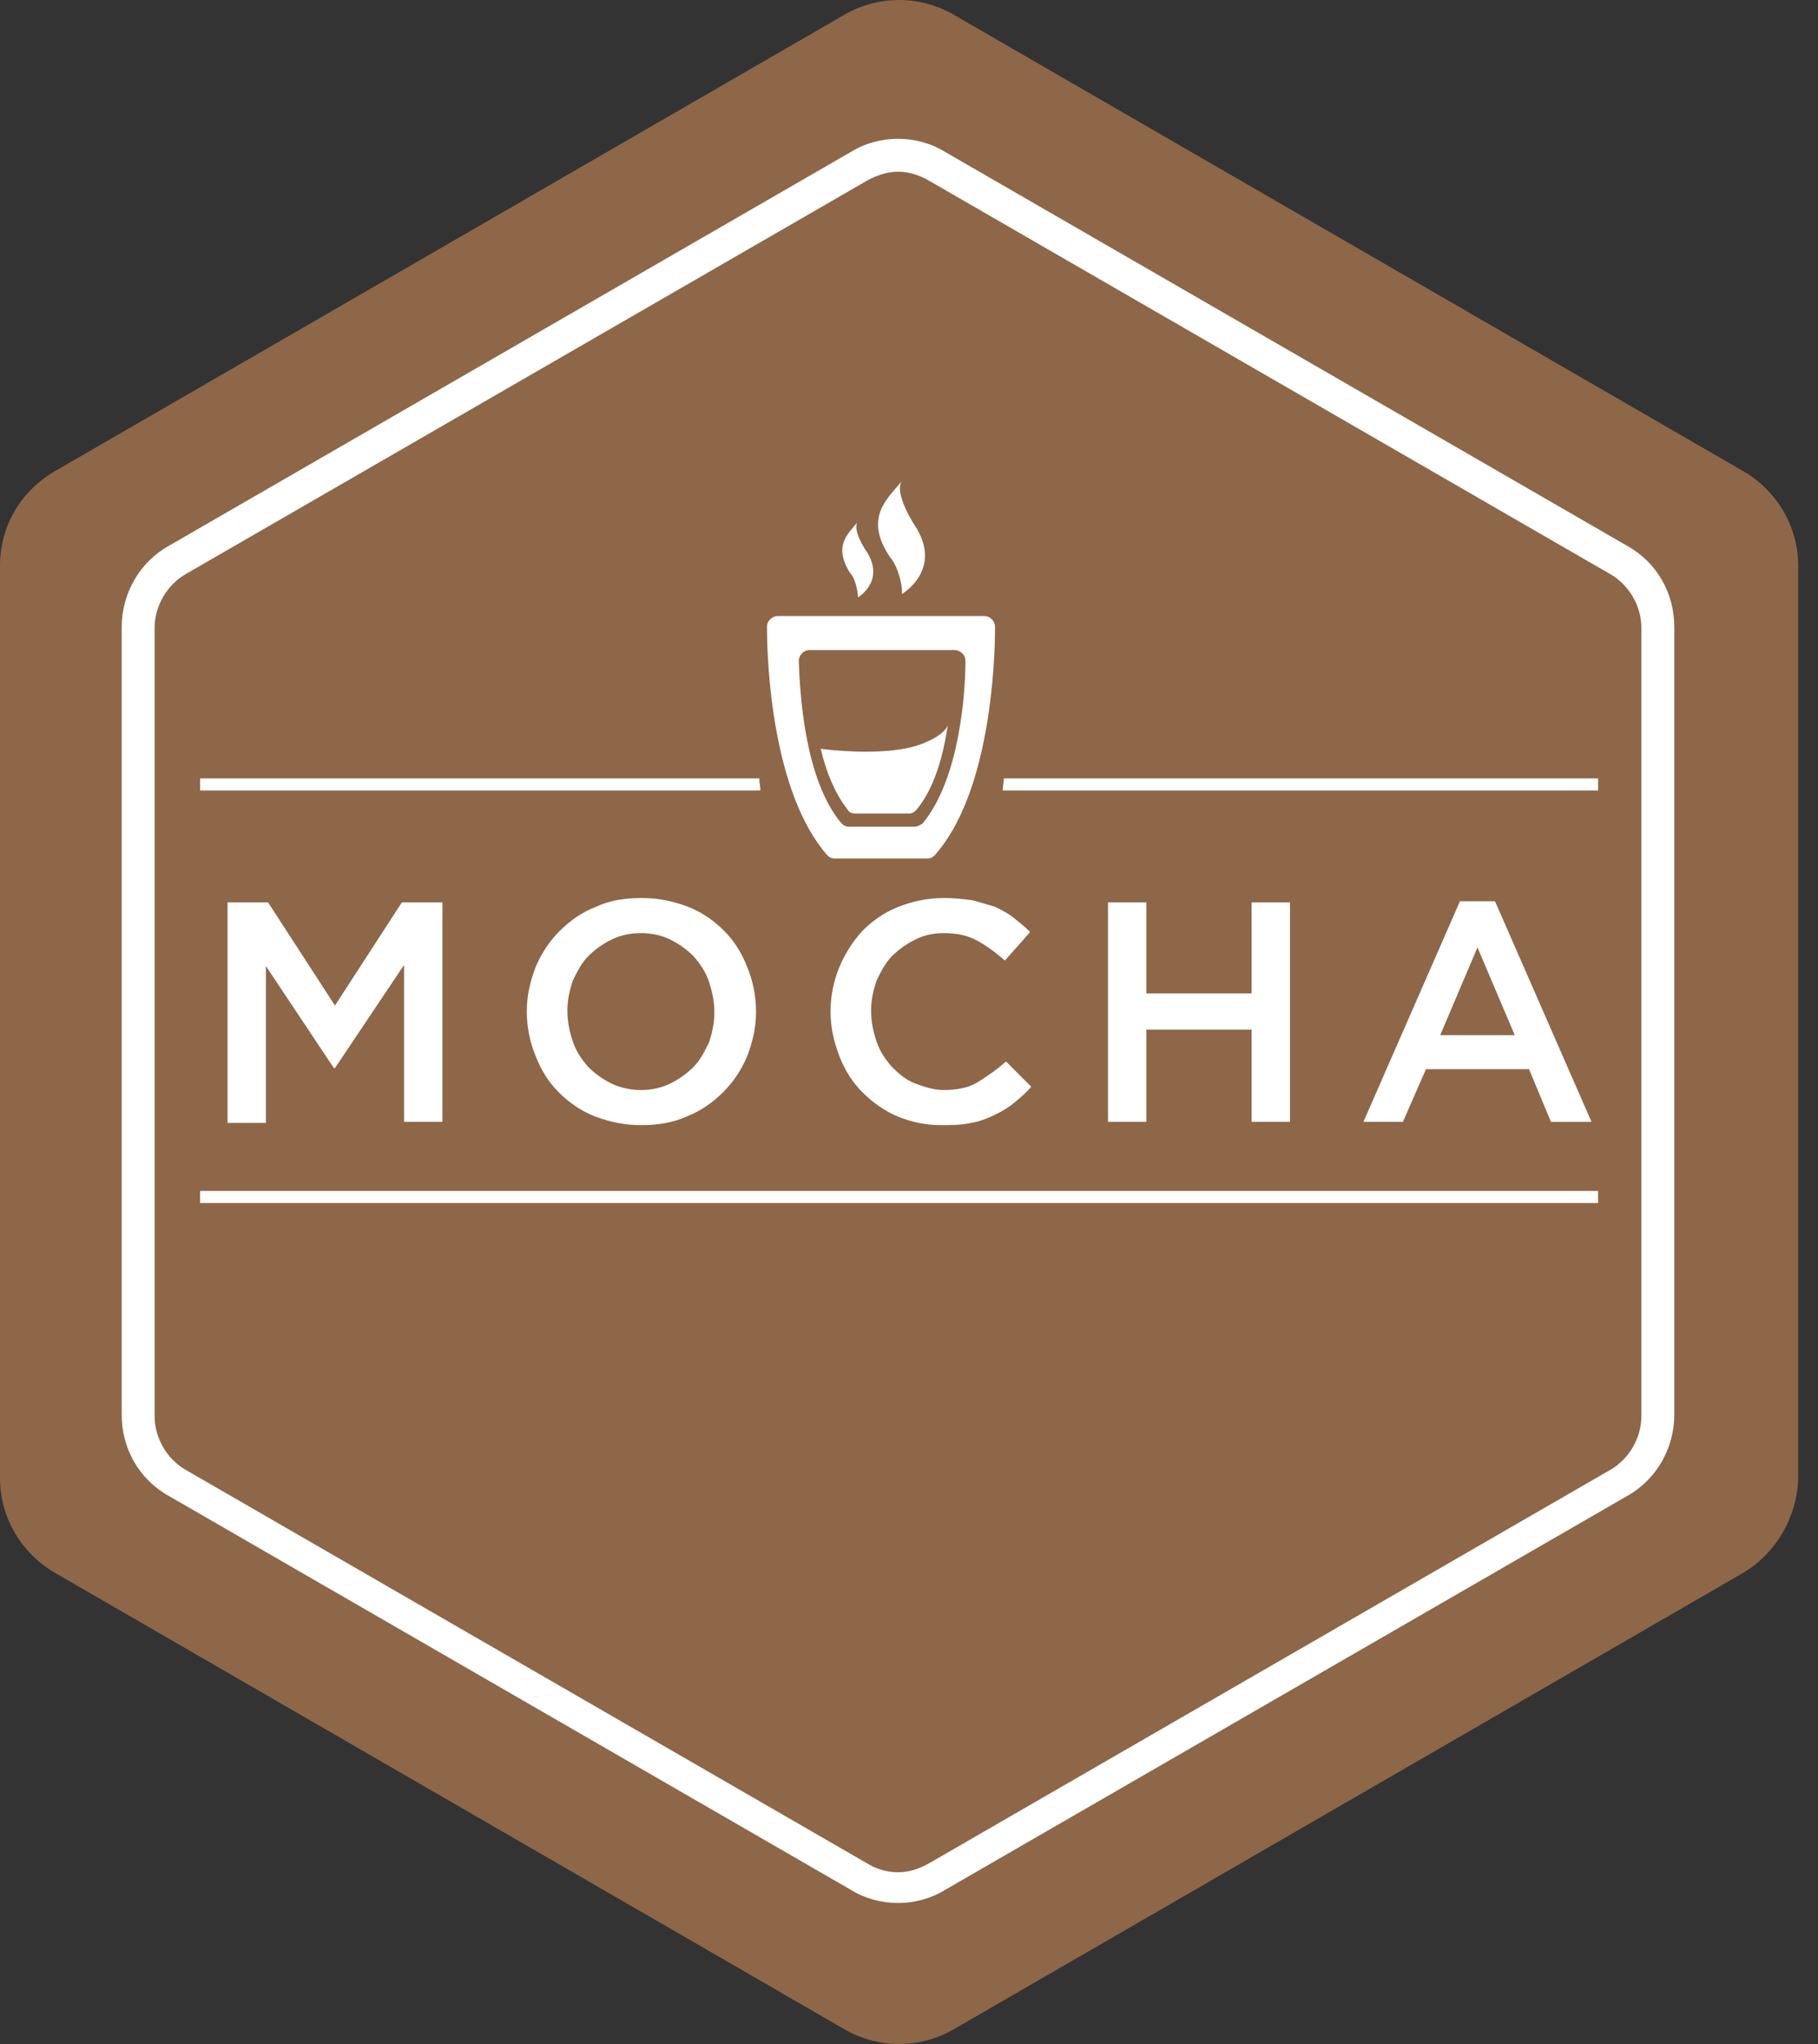 <svg width="89" height="100" viewBox="0 0 89 100" fill="none" xmlns="http://www.w3.org/2000/svg">
<rect x="0" y="0" width="89" height="100" fill="#333333" stroke="none"/>
<path d="M85.346 76.945L46.699 99.275C45.884 99.75 44.958 100 44.015 100C43.072 100 42.146 99.75 41.331 99.275L2.684 76.945C1.02 75.979 0 74.208 0 72.329V27.67C0 25.738 1.02 24.02 2.684 23.054L41.331 0.724C42.146 0.25 43.072 -0 44.015 -0C44.958 -0 45.884 0.25 46.699 0.724L85.346 23.054C87.011 24.02 88.03 25.791 88.03 27.67V72.329C87.977 74.208 86.957 75.979 85.346 76.945Z" fill="#8D6748"/>
<path d="M43.962 6.79C43.157 6.79 42.351 7.004 41.653 7.434L8.266 26.704C6.817 27.509 5.958 29.066 5.958 30.676V69.216C5.958 70.88 6.817 72.383 8.266 73.188L41.653 92.458C42.351 92.888 43.156 93.102 43.962 93.102C44.766 93.102 45.572 92.888 46.27 92.458L79.657 73.188C81.106 72.383 81.965 70.826 81.965 69.216V30.676C81.965 29.012 81.106 27.509 79.657 26.704L46.27 7.434C45.572 7.004 44.767 6.79 43.962 6.79ZM43.962 8.4C44.498 8.4 44.981 8.561 45.464 8.83L78.851 28.1C79.764 28.636 80.354 29.656 80.354 30.73V69.27C80.354 70.344 79.764 71.363 78.851 71.9L45.465 91.17C44.981 91.438 44.498 91.599 43.962 91.599C43.43 91.597 42.91 91.448 42.458 91.169L9.071 71.9C8.159 71.363 7.568 70.344 7.568 69.27V30.73C7.568 29.656 8.159 28.637 9.071 28.099L42.458 8.83C42.941 8.561 43.478 8.4 43.961 8.4L43.962 8.4ZM40.875 42.002H45.384C45.545 42.002 45.652 41.948 45.76 41.841C48.443 38.835 48.712 32.554 48.712 30.676C48.712 30.408 48.497 30.139 48.175 30.139H38.084C37.816 30.139 37.547 30.354 37.547 30.676C37.547 32.501 37.816 38.781 40.499 41.841C40.607 41.948 40.714 42.002 40.875 42.002ZM39.64 31.803H46.726C46.994 31.803 47.263 32.018 47.263 32.34C47.263 33.843 46.994 38.083 45.169 40.284C45.008 40.392 44.901 40.445 44.74 40.445H41.573C41.412 40.445 41.304 40.392 41.197 40.284C39.372 38.137 39.157 33.843 39.104 32.34C39.104 32.072 39.318 31.803 39.64 31.803ZM44.149 29.066C44.149 29.066 46.082 27.939 44.901 25.899C44.203 24.825 43.881 23.913 44.149 23.537C43.452 24.396 42.271 25.308 43.559 27.241C43.989 27.724 44.203 28.744 44.149 29.066V29.066ZM42.002 29.227C42.002 29.227 43.29 28.475 42.485 27.079C42.002 26.382 41.788 25.738 42.002 25.523C41.519 26.113 40.768 26.704 41.626 28.046C41.895 28.314 42.002 29.012 42.002 29.227ZM41.841 39.801H44.525C44.632 39.801 44.74 39.748 44.847 39.64C45.76 38.567 46.189 36.903 46.404 35.453C46.404 35.453 46.35 35.937 45.062 36.42C43.291 37.064 40.177 36.634 40.177 36.634C40.445 37.761 40.875 38.835 41.519 39.64C41.573 39.748 41.734 39.801 41.841 39.801ZM21.659 54.884V44.149H19.673L16.398 49.195L13.124 44.149H11.138V54.938H13.017V47.262L16.344 52.254H16.398L19.78 47.209V54.884H21.659ZM33.683 44.364C32.984 44.095 32.233 43.934 31.428 43.934C30.623 43.934 29.872 44.041 29.173 44.364C28.475 44.632 27.885 45.061 27.402 45.544C26.895 46.051 26.493 46.653 26.221 47.316C25.953 48.014 25.791 48.711 25.791 49.463V49.517C25.791 50.268 25.953 51.02 26.221 51.664C26.49 52.362 26.865 52.952 27.349 53.435C27.832 53.918 28.422 54.347 29.119 54.616C29.817 54.884 30.569 55.046 31.374 55.046C32.179 55.046 32.931 54.938 33.629 54.616C34.327 54.347 34.917 53.918 35.4 53.435C35.907 52.929 36.309 52.327 36.581 51.664C36.849 50.966 37.011 50.268 37.011 49.517V49.463C37.011 48.711 36.849 47.96 36.581 47.316C36.312 46.618 35.937 46.028 35.454 45.545C34.971 45.061 34.38 44.632 33.683 44.364ZM34.971 49.57C34.971 50.053 34.863 50.536 34.702 51.02C34.488 51.449 34.273 51.878 33.951 52.2C33.621 52.528 33.24 52.8 32.824 53.005C32.394 53.22 31.911 53.328 31.374 53.328C30.891 53.328 30.355 53.22 29.925 53.005C29.508 52.8 29.128 52.528 28.798 52.201C28.476 51.825 28.207 51.449 28.046 50.966C27.885 50.483 27.778 50 27.778 49.463V49.409C27.778 48.926 27.885 48.443 28.046 47.96C28.261 47.53 28.476 47.101 28.798 46.779C29.128 46.451 29.508 46.179 29.925 45.974C30.355 45.759 30.837 45.652 31.374 45.652C31.911 45.652 32.394 45.759 32.824 45.974C33.24 46.179 33.621 46.451 33.951 46.779C34.273 47.155 34.541 47.53 34.702 48.014C34.863 48.497 34.97 48.98 34.97 49.517V49.57H34.971ZM42.915 47.96C43.129 47.53 43.344 47.101 43.666 46.779C43.996 46.452 44.377 46.179 44.793 45.974C45.223 45.759 45.652 45.652 46.189 45.652C46.833 45.652 47.37 45.759 47.853 46.027C48.336 46.296 48.766 46.618 49.195 46.993L50.43 45.598C50.161 45.33 49.893 45.115 49.624 44.9C49.356 44.685 49.034 44.525 48.712 44.364C48.336 44.256 48.014 44.149 47.584 44.041C47.155 43.988 46.726 43.934 46.243 43.934C45.384 43.934 44.686 44.095 43.988 44.363C43.291 44.632 42.7 45.061 42.217 45.544C41.743 46.066 41.362 46.666 41.09 47.316C40.809 47.997 40.663 48.726 40.66 49.463V49.517C40.66 50.268 40.821 50.966 41.09 51.664C41.358 52.362 41.734 52.952 42.217 53.435C42.7 53.918 43.291 54.347 43.935 54.616C44.614 54.902 45.344 55.049 46.082 55.046C46.565 55.046 47.048 55.046 47.531 54.938C47.907 54.884 48.336 54.723 48.658 54.562C48.98 54.401 49.302 54.24 49.624 53.972C49.947 53.703 50.215 53.489 50.483 53.166L49.249 51.932C48.766 52.362 48.282 52.684 47.853 52.952C47.423 53.22 46.833 53.328 46.189 53.328C45.706 53.328 45.223 53.166 44.793 53.005C44.364 52.844 43.988 52.522 43.666 52.201C43.344 51.825 43.076 51.449 42.915 50.966C42.754 50.483 42.646 50 42.646 49.463V49.409C42.646 48.926 42.754 48.443 42.915 47.96ZM54.241 44.149V54.884H56.119V50.376H61.273V54.884H63.151V44.149H61.273V48.604H56.119V44.149H54.241V44.149ZM74.853 52.308L75.926 54.885H77.912L73.189 44.095H71.471L66.747 54.884H68.68L69.807 52.308H74.853V52.308ZM72.329 46.35L74.154 50.644H70.505L72.329 46.35ZM9.796 58.856H78.234V58.266H9.796V58.856ZM49.142 38.083C49.142 38.297 49.087 38.459 49.087 38.674H78.234V38.083H49.141H49.142ZM37.172 38.083H9.796V38.674H37.225C37.225 38.459 37.171 38.298 37.171 38.083H37.172Z" fill="white"/>
</svg>
